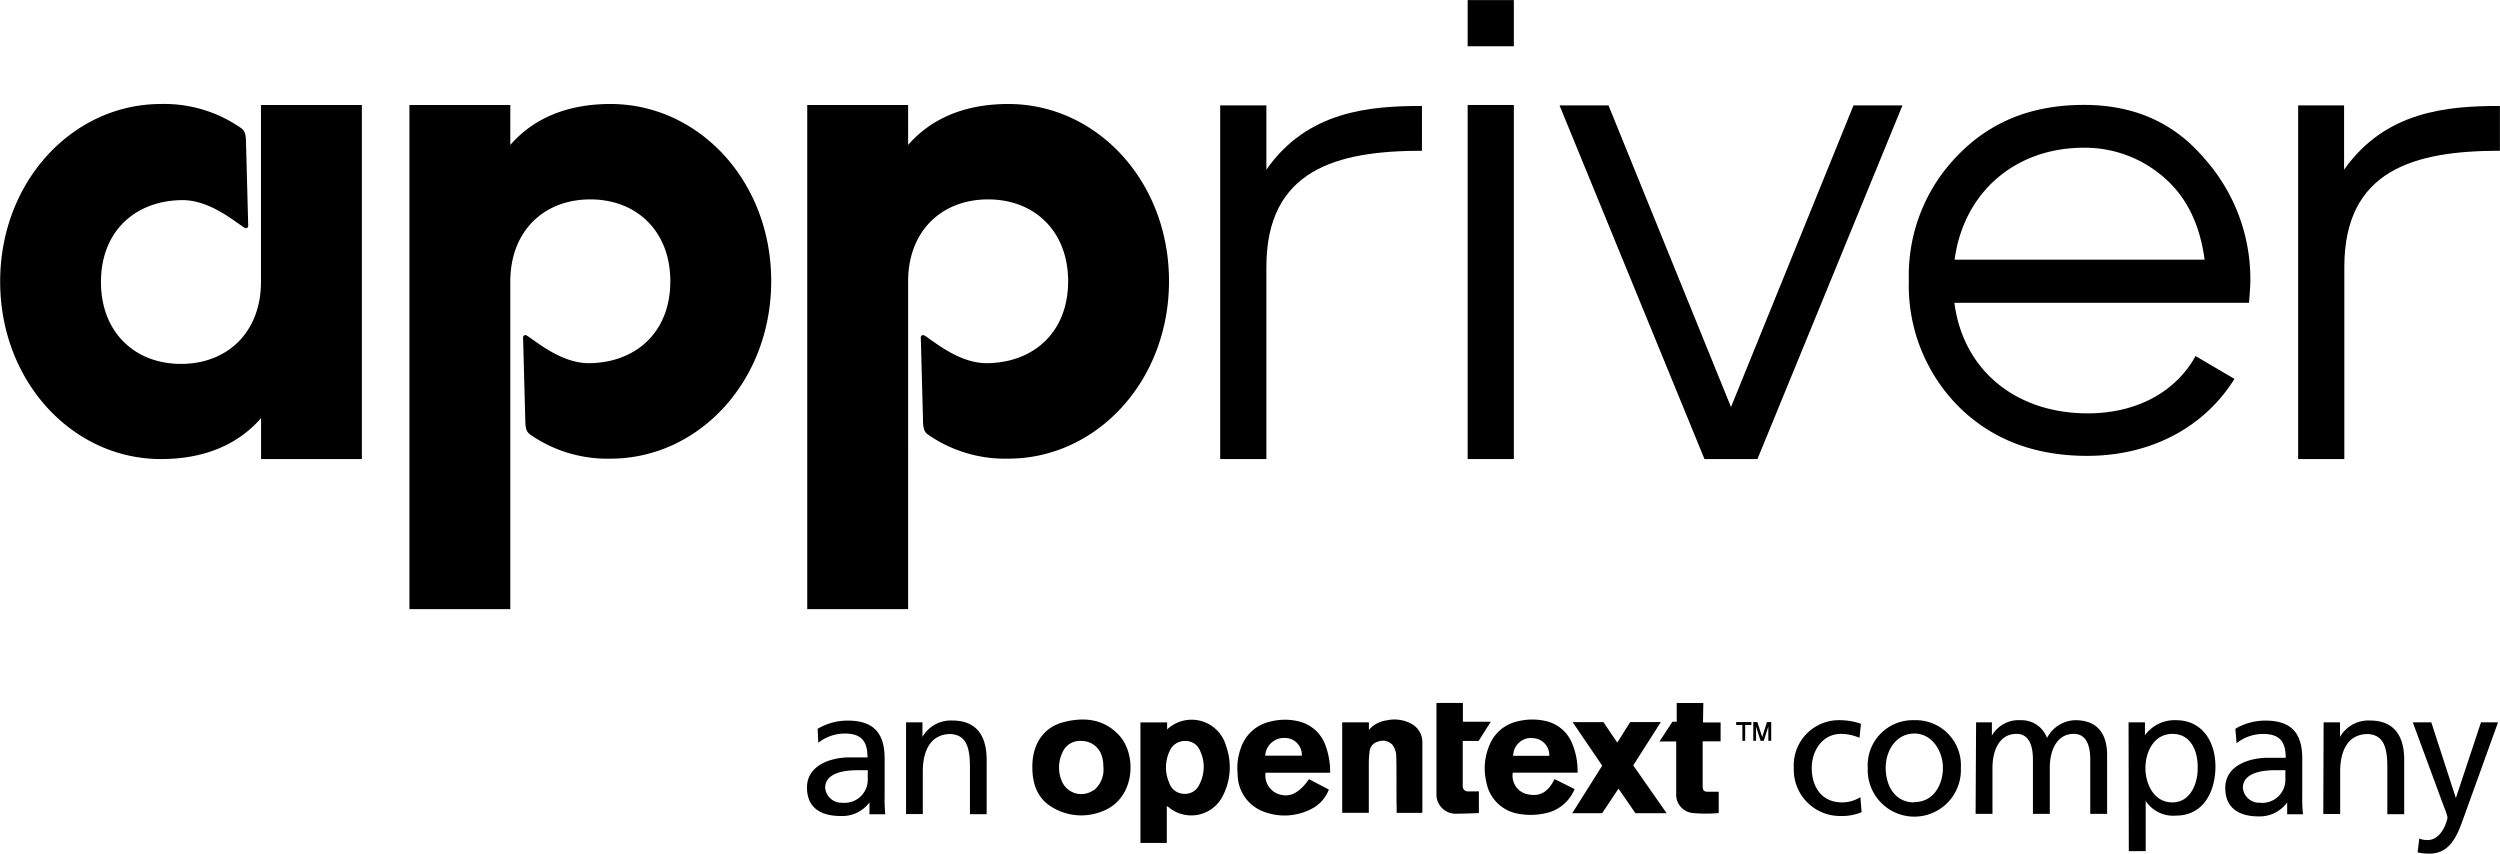 <svg id="Layer_1" data-name="Layer 1" xmlns="http://www.w3.org/2000/svg" viewBox="47.35 36.45 305.3 104.25"><path d="M170.49,49.15c-5.5,0-9.53,1.89-12.24,5V49.27H145.93v61.57h12.32V70.69h0c.05-6.08,4.14-9.89,9.77-9.89s9.77,3.86,9.77,10-4.11,9.88-9.77,10c-3.45.09-6.51-2.59-7.78-3.38a.29.29,0,0,0-.44.31l.28,10.48c.07.66.16,1,.61,1.32a16.5,16.5,0,0,0,9.79,2.93c10.76,0,19.63-9.44,19.63-21.68S181.25,49.15,170.49,49.15Z"/><path d="M121.9,49.15c-5.5,0-9.52,1.89-12.23,5V49.27H97.35v61.57h12.32V70.69h0c.06-6.08,4.14-9.89,9.77-9.89s9.77,3.86,9.77,10-4.1,9.88-9.77,10c-3.44.09-6.51-2.59-7.77-3.38a.29.29,0,0,0-.44.31l.28,10.48c.06.66.16,1,.61,1.32a16.45,16.45,0,0,0,9.78,2.93c10.76,0,19.63-9.44,19.63-21.68S132.66,49.15,121.9,49.15Z"/><path d="M67,92.51c5.5,0,9.52-1.89,12.23-5v5H91.54V49.27H79.22V71h0c-.06,6.08-4.14,9.89-9.77,9.89s-9.77-3.86-9.77-10,4.1-9.88,9.77-10c3.44-.09,6.51,2.59,7.77,3.38a.29.29,0,0,0,.44-.31L77.38,53.4c-.06-.66-.16-1-.61-1.32A16.38,16.38,0,0,0,67,49.15c-10.76,0-19.63,9.44-19.63,21.68S56.23,92.51,67,92.51Z"/><path d="M202,57.17V49.32h-5.64V92.51H202V69.05c0-11.88,8.58-14.19,19-14.19V49.39C214.6,49.39,207,50,202,57.17Z"/><path d="M333.61,57.17V49.32H328V92.51h5.64V69.05c0-11.88,8.59-14.19,19-14.19V49.39C346.23,49.39,338.67,50,333.61,57.17Z"/><path d="M301.84,49.26c-6.3,0-11.37,2-15.38,6.13a20.91,20.91,0,0,0-6,15.3,20.93,20.93,0,0,0,6.05,15.38c4,4,9.25,6.05,15.71,6.05,7.94,0,14.4-3.6,18-9.4l-4.75-2.79c-2.29,4.18-6.95,7-13.17,7-8.75,0-15.21-5.24-16.28-13.5H322c.08-1.06.16-2,.16-2.54a22.1,22.1,0,0,0-5.65-15.13C312.8,51.39,307.9,49.26,301.84,49.26Zm-15.79,18.9c1.07-8.1,7.28-13.67,15.79-13.67a14.65,14.65,0,0,1,9.74,3.6c2.78,2.38,4.41,5.73,5,10.07Z"/><rect x="226.58" y="49.27" width="5.64" height="43.24"/><polygon points="258.74 86.16 243.78 49.32 237.8 49.32 255.5 92.51 261.97 92.51 279.68 49.32 273.7 49.32 258.74 86.16"/><rect x="226.58" y="36.46" width="5.64" height="5.64"/><path d="M274.43,126.55a5.94,5.94,0,0,0-2.23-.48c-2.3,0-3.6,2.05-3.6,4.18s1.08,4.19,3.73,4.19a4.28,4.28,0,0,0,2.21-.64l.15,1.84a6.33,6.33,0,0,1-2.58.46,5.65,5.65,0,0,1-5.7-5.85,5.52,5.52,0,0,1,5.7-5.85,7.8,7.8,0,0,1,2.5.44Z"/><path d="M281.13,124.4a5.51,5.51,0,0,1,5.68,5.85,5.69,5.69,0,1,1-11.37,0A5.51,5.51,0,0,1,281.13,124.4Zm0,10c2.41,0,3.49-2.2,3.49-4.19s-1.29-4.18-3.49-4.18-3.5,2.05-3.5,4.18S278.7,134.44,281.13,134.44Z"/><path d="M288.67,124.66h1.93v1.62h0a3.78,3.78,0,0,1,3.55-1.88,3.3,3.3,0,0,1,3.18,2.17,4,4,0,0,1,3.46-2.17c2.85,0,3.88,1.84,3.88,4.27v7.17h-2.06v-6.66c0-1.38-.33-3.11-2-3.11-2.11,0-2.94,2.05-2.94,4.14v5.63h-2.06v-6.66c0-1.38-.33-3.11-2-3.11-2.11,0-2.94,2.05-2.94,4.14v5.63h-2.06Z"/><path d="M307.29,124.66h2v1.58h0a4.48,4.48,0,0,1,3.79-1.84c3.24,0,4.82,2.65,4.82,5.65s-1.42,6-4.8,6a4,4,0,0,1-3.72-1.8h0v6.14h-2.06Zm5.37,1.41c-2.23,0-3.31,2.12-3.31,4.2,0,1.86,1,4.17,3.29,4.17s3.13-2.48,3.09-4.23C315.77,128.19,314.9,126.07,312.66,126.07Z"/><path d="M320.33,125.45a7.16,7.16,0,0,1,3.68-1c3.2,0,4.49,1.58,4.49,4.62v4.63a18.3,18.3,0,0,0,.09,2.19h-1.93v-1.45h0a4.14,4.14,0,0,1-3.46,1.71c-2.41,0-4.1-1-4.1-3.48,0-2.81,3.07-3.68,5.19-3.68.81,0,1.38,0,2.19,0,0-1.93-.7-2.91-2.76-2.91a5.24,5.24,0,0,0-3.24,1.13Zm6.11,5.06c-.44,0-.87,0-1.31,0-1.12,0-3.88.17-3.88,2.15a2,2,0,0,0,2.08,1.82,2.82,2.82,0,0,0,3.11-2.94Z"/><path d="M331.11,124.66h2v1.78h0a4,4,0,0,1,3.66-2c2.89,0,4.18,1.8,4.18,4.8v6.64h-2.06v-5.79c0-2.6-.57-3.88-2.37-4-2.34,0-3.39,1.88-3.39,4.6v5.17h-2.06Z"/><path d="M342.79,138.86a3,3,0,0,0,1,.18c1.84,0,2.45-2.55,2.45-2.76a6,6,0,0,0-.39-1.19L342,124.66h2.26l3,9.25h0l3.07-9.25h2.08l-4.12,11.42c-.77,2.15-1.58,4.62-4.29,4.62a7.37,7.37,0,0,1-1.41-.15Z"/><path d="M147.2,125.45a7.16,7.16,0,0,1,3.68-1c3.2,0,4.5,1.58,4.5,4.62v4.63a19.35,19.35,0,0,0,.08,2.19h-1.93v-1.45h0A4.14,4.14,0,0,1,150,136.1c-2.41,0-4.1-1-4.1-3.48,0-2.81,3.07-3.68,5.19-3.68.82,0,1.38,0,2.2,0,0-1.93-.71-2.91-2.77-2.91a5.24,5.24,0,0,0-3.24,1.13Zm6.12,5.06c-.44,0-.88,0-1.32,0-1.12,0-3.88.17-3.88,2.15a2,2,0,0,0,2.08,1.82,2.83,2.83,0,0,0,3.12-2.94Z"/><path d="M158,124.66h2v1.78h0a4,4,0,0,1,3.66-2c2.89,0,4.18,1.8,4.18,4.8v6.64H165.8v-5.79c0-2.6-.57-3.88-2.36-4-2.35,0-3.4,1.88-3.4,4.6v5.17H158Z"/><path d="M189.88,125.53v-.86h-3.26v14.72h3.22v-4.51l.22.14a4.3,4.3,0,0,0,6.45-1.07,7.62,7.62,0,0,0,.57-6.39A4.36,4.36,0,0,0,189.88,125.53Zm3.93,6.73a1.89,1.89,0,0,1-1.91,1.13,1.94,1.94,0,0,1-1.77-1.35,4.69,4.69,0,0,1,.06-3.88,2,2,0,0,1,1.92-1.22,1.86,1.86,0,0,1,1.78,1.17A4.57,4.57,0,0,1,193.81,132.26Z"/><path d="M177.08,124.68c-2.38.68-3.68,2.74-3.66,5.44,0,2.11.64,3.94,2.58,5a6.82,6.82,0,0,0,6,.39c4-1.52,4.28-7,1.89-9.4C182,124.17,179.56,124,177.08,124.68Zm3.8,8.27a2.57,2.57,0,0,1-3.84-1.06,4.25,4.25,0,0,1,.09-3.62,2.31,2.31,0,0,1,2.35-1.33c1,0,2.61.71,2.61,3.1A3.27,3.27,0,0,1,180.88,133Z"/><path d="M209.79,130.82a9.45,9.45,0,0,0-.66-3.58,4.62,4.62,0,0,0-3.32-2.73,7.2,7.2,0,0,0-3.45.09,4.87,4.87,0,0,0-3.49,3.24,7.14,7.14,0,0,0-.38,3.14,4.88,4.88,0,0,0,3.29,4.63,7.1,7.1,0,0,0,5.95-.5,4.38,4.38,0,0,0,1.9-2.24l-2.43-1.27c-1.23,1.78-2.45,2.33-3.86,1.77a2.4,2.4,0,0,1-1.44-2.55Zm-7.93-2.09a2.29,2.29,0,0,1,2.39-2.16,2.06,2.06,0,0,1,2.08,2.16Z"/><path d="M237.19,131.59c-.92,1.87-2.07,2.19-3.55,1.79a2.31,2.31,0,0,1-1.55-2.57H240a8.56,8.56,0,0,0-.74-3.75,4.52,4.52,0,0,0-3.25-2.58,7.42,7.42,0,0,0-3.41.08,4.79,4.79,0,0,0-3.36,2.9,7.19,7.19,0,0,0-.37,4.53,4.75,4.75,0,0,0,3.82,3.82,8.19,8.19,0,0,0,3.16,0,4.92,4.92,0,0,0,3.79-3Zm-2.79-5a2.08,2.08,0,0,1,2.15,2.16h-4.41A2.19,2.19,0,0,1,234.4,126.57Z"/><path d="M219.77,124.87a4.36,4.36,0,0,0-3.12-.44,3.4,3.4,0,0,0-2.13,1.16l0-.93h-3.26v11.05h3.25c0-.13,0-.21,0-.29,0-1.93,0-3.87,0-5.8a12.79,12.79,0,0,1,.09-1.38,1.34,1.34,0,0,1,1-1.21,1.62,1.62,0,0,1,1.8.38,2.41,2.41,0,0,1,.46,1.35c.06,2.12,0,4.24.05,6.36,0,.2,0,.4,0,.6H221a.33.33,0,0,0,.05-.12c0-2.83,0-5.67,0-8.51A2.56,2.56,0,0,0,219.77,124.87Z"/><path d="M250.17,124.63h-3.74l-1.58,2.5-.68-1c-.35-.49-1-1.49-1-1.49l-3.77,0,3.61,5.31-3.66,5.81H243l2-3,2.07,3h3.81l-4.08-5.84Z"/><path d="M255.36,122.3h-3.25v2.29h-.52L250,127h2.05v.65c0,1.9,0,3.8,0,5.7a2.24,2.24,0,0,0,2.06,2.39,17.89,17.89,0,0,0,3.13,0s0-1.79,0-2.6H255.9c-.54,0-.62-.29-.62-.68,0-1.47,0-5.48,0-5.48h2.19v-2.3h-2.15Z"/><path d="M226.64,133.1a.63.63,0,0,1-.66-.7v-5.47h1.94s1.1-1.74,1.49-2.34H226v-2.3h-3.23v9.9c0,.4,0,.79,0,1.18a2.34,2.34,0,0,0,2.44,2.45c.89,0,2.74-.08,2.74-.08s0-1.85,0-2.65Z"/><polygon points="259.37 124.98 260.13 124.98 260.13 126.92 260.47 126.92 260.47 124.98 261.23 124.98 261.23 124.63 259.37 124.63 259.37 124.98"/><polygon points="263.48 124.63 263.3 124.63 263.13 124.63 262.55 126.46 261.96 124.63 261.8 124.63 261.62 124.63 261.46 124.63 261.46 126.92 261.8 126.92 261.8 125.19 262.35 126.92 262.4 126.92 262.69 126.92 262.74 126.92 263.3 125.17 263.3 126.92 263.65 126.92 263.65 124.63 263.48 124.63"/></svg>